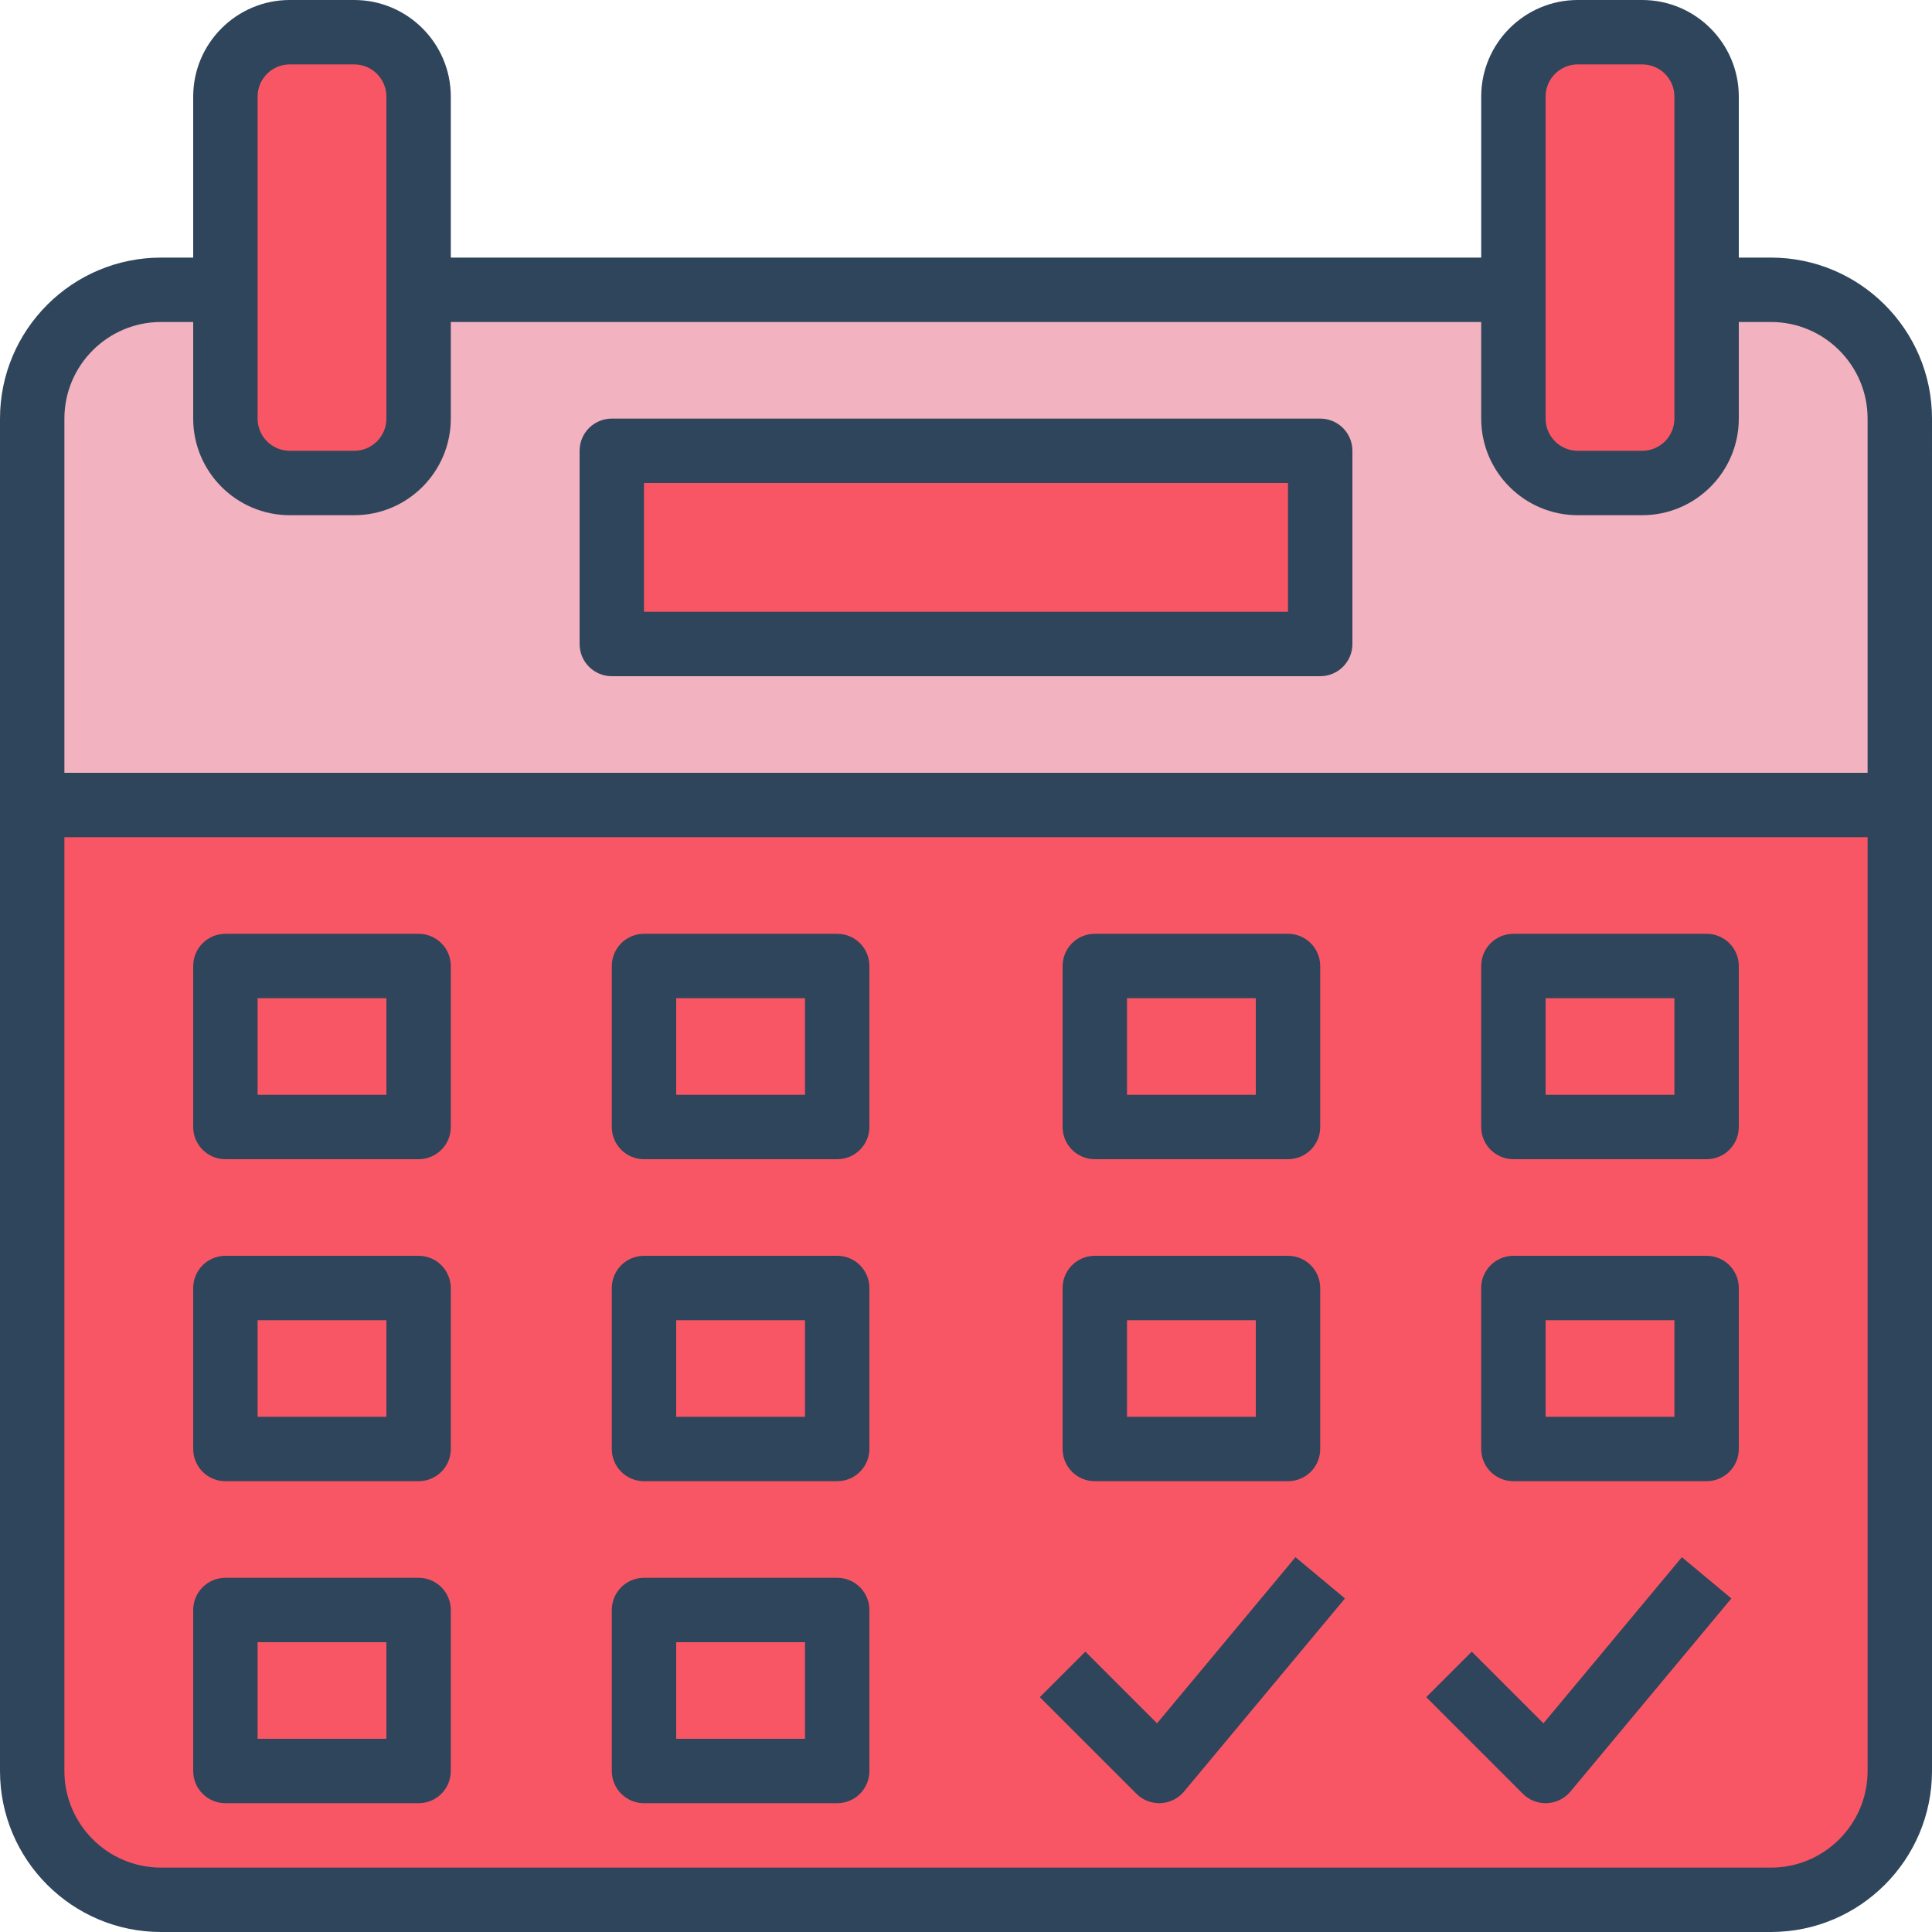 <?xml version="1.0"?>
<svg xmlns="http://www.w3.org/2000/svg" xmlns:xlink="http://www.w3.org/1999/xlink" version="1.1" id="Capa_1" x="0px" y="0px" viewBox="0 0 480 480" style="enable-background:new 0 0 480 480;" xml:space="preserve" width="512px" height="512px" class=""><g><path style="fill:#F2B2BF" d="M440,72h-16v32c0,8.84-7.16,16-16,16h-16c-8.84,0-16-7.16-16-16V72H104v32c0,8.84-7.16,16-16,16H72  c-8.84,0-16-7.16-16-16V72H40C22.328,72,8,86.328,8,104v96h464v-96C472,86.328,457.672,72,440,72z M328,160H152v-48h176V160z" data-original="#A9CB73" class="" data-old_color="#A9CB73"/><path style="fill:#F95665" d="M8,440c0,17.672,14.328,32,32,32h400c17.672,0,32-14.328,32-32V200H8V440z" data-original="#EAEAEA" class="" data-old_color="#EAEAEA"/><g>
	<path style="fill:#F95665" d="M72,120h16c8.84,0,16-7.16,16-16V72V24c0-8.84-7.16-16-16-16H72c-8.84,0-16,7.16-16,16v48v32   C56,112.84,63.16,120,72,120z" data-original="#F4CD57" class="active-path" data-old_color="#F4CD57"/>
	<path style="fill:#F95665" d="M392,120h16c8.84,0,16-7.16,16-16V72V24c0-8.84-7.16-16-16-16h-16c-8.84,0-16,7.16-16,16v48v32   C376,112.84,383.16,120,392,120z" data-original="#F4CD57" class="active-path" data-old_color="#F4CD57"/>
</g><rect x="152" y="112" style="fill:#F95665" width="176" height="48" data-original="#EAEAEA" class="" data-old_color="#EAEAEA"/><g>
	<path style="fill:#2F455C" d="M440,64h-8V24c0-13.232-10.768-24-24-24h-16c-13.232,0-24,10.768-24,24v40H112V24   c0-13.232-10.768-24-24-24H72C58.768,0,48,10.768,48,24v40h-8C17.944,64,0,81.944,0,104v336c0,22.056,17.944,40,40,40h400   c22.056,0,40-17.944,40-40V104C480,81.944,462.056,64,440,64z M384,24c0-4.416,3.584-8,8-8h16c4.416,0,8,3.584,8,8v48v32   c0,4.416-3.584,8-8,8h-16c-4.416,0-8-3.584-8-8V72V24z M64,24c0-4.416,3.584-8,8-8h16c4.416,0,8,3.584,8,8v48v32   c0,4.416-3.584,8-8,8H72c-4.416,0-8-3.584-8-8V72V24z M40,80h8v24c0,13.232,10.768,24,24,24h16c13.232,0,24-10.768,24-24V80h256v24   c0,13.232,10.768,24,24,24h16c13.232,0,24-10.768,24-24V80h8c13.232,0,24,10.768,24,24v88H16v-88C16,90.768,26.768,80,40,80z    M440,464H40c-13.232,0-24-10.768-24-24V208h448v232C464,453.232,453.232,464,440,464z" data-original="#2D2D2D" class="" data-old_color="#2D2D2D"/>
	<path style="fill:#2F455C" d="M152,168h176c4.424,0,8-3.576,8-8v-48c0-4.424-3.576-8-8-8H152c-4.424,0-8,3.576-8,8v48   C144,164.424,147.576,168,152,168z M160,120h160v32H160V120z" data-original="#2D2D2D" class="" data-old_color="#2D2D2D"/>
	<path style="fill:#2F455C" d="M104,232H56c-4.424,0-8,3.576-8,8v40c0,4.424,3.576,8,8,8h48c4.424,0,8-3.576,8-8v-40   C112,235.576,108.424,232,104,232z M96,272H64v-24h32V272z" data-original="#2D2D2D" class="" data-old_color="#2D2D2D"/>
	<path style="fill:#2F455C" d="M208,232h-48c-4.424,0-8,3.576-8,8v40c0,4.424,3.576,8,8,8h48c4.424,0,8-3.576,8-8v-40   C216,235.576,212.424,232,208,232z M200,272h-32v-24h32V272z" data-original="#2D2D2D" class="" data-old_color="#2D2D2D"/>
	<path style="fill:#2F455C" d="M272,288h48c4.424,0,8-3.576,8-8v-40c0-4.424-3.576-8-8-8h-48c-4.424,0-8,3.576-8,8v40   C264,284.424,267.576,288,272,288z M280,248h32v24h-32V248z" data-original="#2D2D2D" class="" data-old_color="#2D2D2D"/>
	<path style="fill:#2F455C" d="M424,232h-48c-4.424,0-8,3.576-8,8v40c0,4.424,3.576,8,8,8h48c4.424,0,8-3.576,8-8v-40   C432,235.576,428.424,232,424,232z M416,272h-32v-24h32V272z" data-original="#2D2D2D" class="" data-old_color="#2D2D2D"/>
	<path style="fill:#2F455C" d="M104,312H56c-4.424,0-8,3.576-8,8v40c0,4.424,3.576,8,8,8h48c4.424,0,8-3.576,8-8v-40   C112,315.576,108.424,312,104,312z M96,352H64v-24h32V352z" data-original="#2D2D2D" class="" data-old_color="#2D2D2D"/>
	<path style="fill:#2F455C" d="M208,312h-48c-4.424,0-8,3.576-8,8v40c0,4.424,3.576,8,8,8h48c4.424,0,8-3.576,8-8v-40   C216,315.576,212.424,312,208,312z M200,352h-32v-24h32V352z" data-original="#2D2D2D" class="" data-old_color="#2D2D2D"/>
	<path style="fill:#2F455C" d="M272,368h48c4.424,0,8-3.576,8-8v-40c0-4.424-3.576-8-8-8h-48c-4.424,0-8,3.576-8,8v40   C264,364.424,267.576,368,272,368z M280,328h32v24h-32V328z" data-original="#2D2D2D" class="" data-old_color="#2D2D2D"/>
	<path style="fill:#2F455C" d="M424,312h-48c-4.424,0-8,3.576-8,8v40c0,4.424,3.576,8,8,8h48c4.424,0,8-3.576,8-8v-40   C432,315.576,428.424,312,424,312z M416,352h-32v-24h32V352z" data-original="#2D2D2D" class="" data-old_color="#2D2D2D"/>
	<path style="fill:#2F455C" d="M104,392H56c-4.424,0-8,3.576-8,8v40c0,4.424,3.576,8,8,8h48c4.424,0,8-3.576,8-8v-40   C112,395.576,108.424,392,104,392z M96,432H64v-24h32V432z" data-original="#2D2D2D" class="" data-old_color="#2D2D2D"/>
	<path style="fill:#2F455C" d="M208,392h-48c-4.424,0-8,3.576-8,8v40c0,4.424,3.576,8,8,8h48c4.424,0,8-3.576,8-8v-40   C216,395.576,212.424,392,208,392z M200,432h-32v-24h32V432z" data-original="#2D2D2D" class="" data-old_color="#2D2D2D"/>
	<path style="fill:#2F455C" d="M287.464,428.152l-17.808-17.808l-11.312,11.312l24,24C283.84,447.168,285.88,448,288,448   c0.12,0,0.24,0,0.36-0.008c2.248-0.104,4.344-1.144,5.792-2.864l40-48l-12.296-10.248L287.464,428.152z" data-original="#2D2D2D" class="" data-old_color="#2D2D2D"/>
	<path style="fill:#2F455C" d="M383.464,428.152l-17.808-17.808l-11.312,11.312l24,24C379.84,447.168,381.88,448,384,448   c0.12,0,0.24,0,0.36-0.008c2.248-0.104,4.344-1.144,5.792-2.864l40-48l-12.296-10.248L383.464,428.152z" data-original="#2D2D2D" class="" data-old_color="#2D2D2D"/>
</g></g> </svg>
